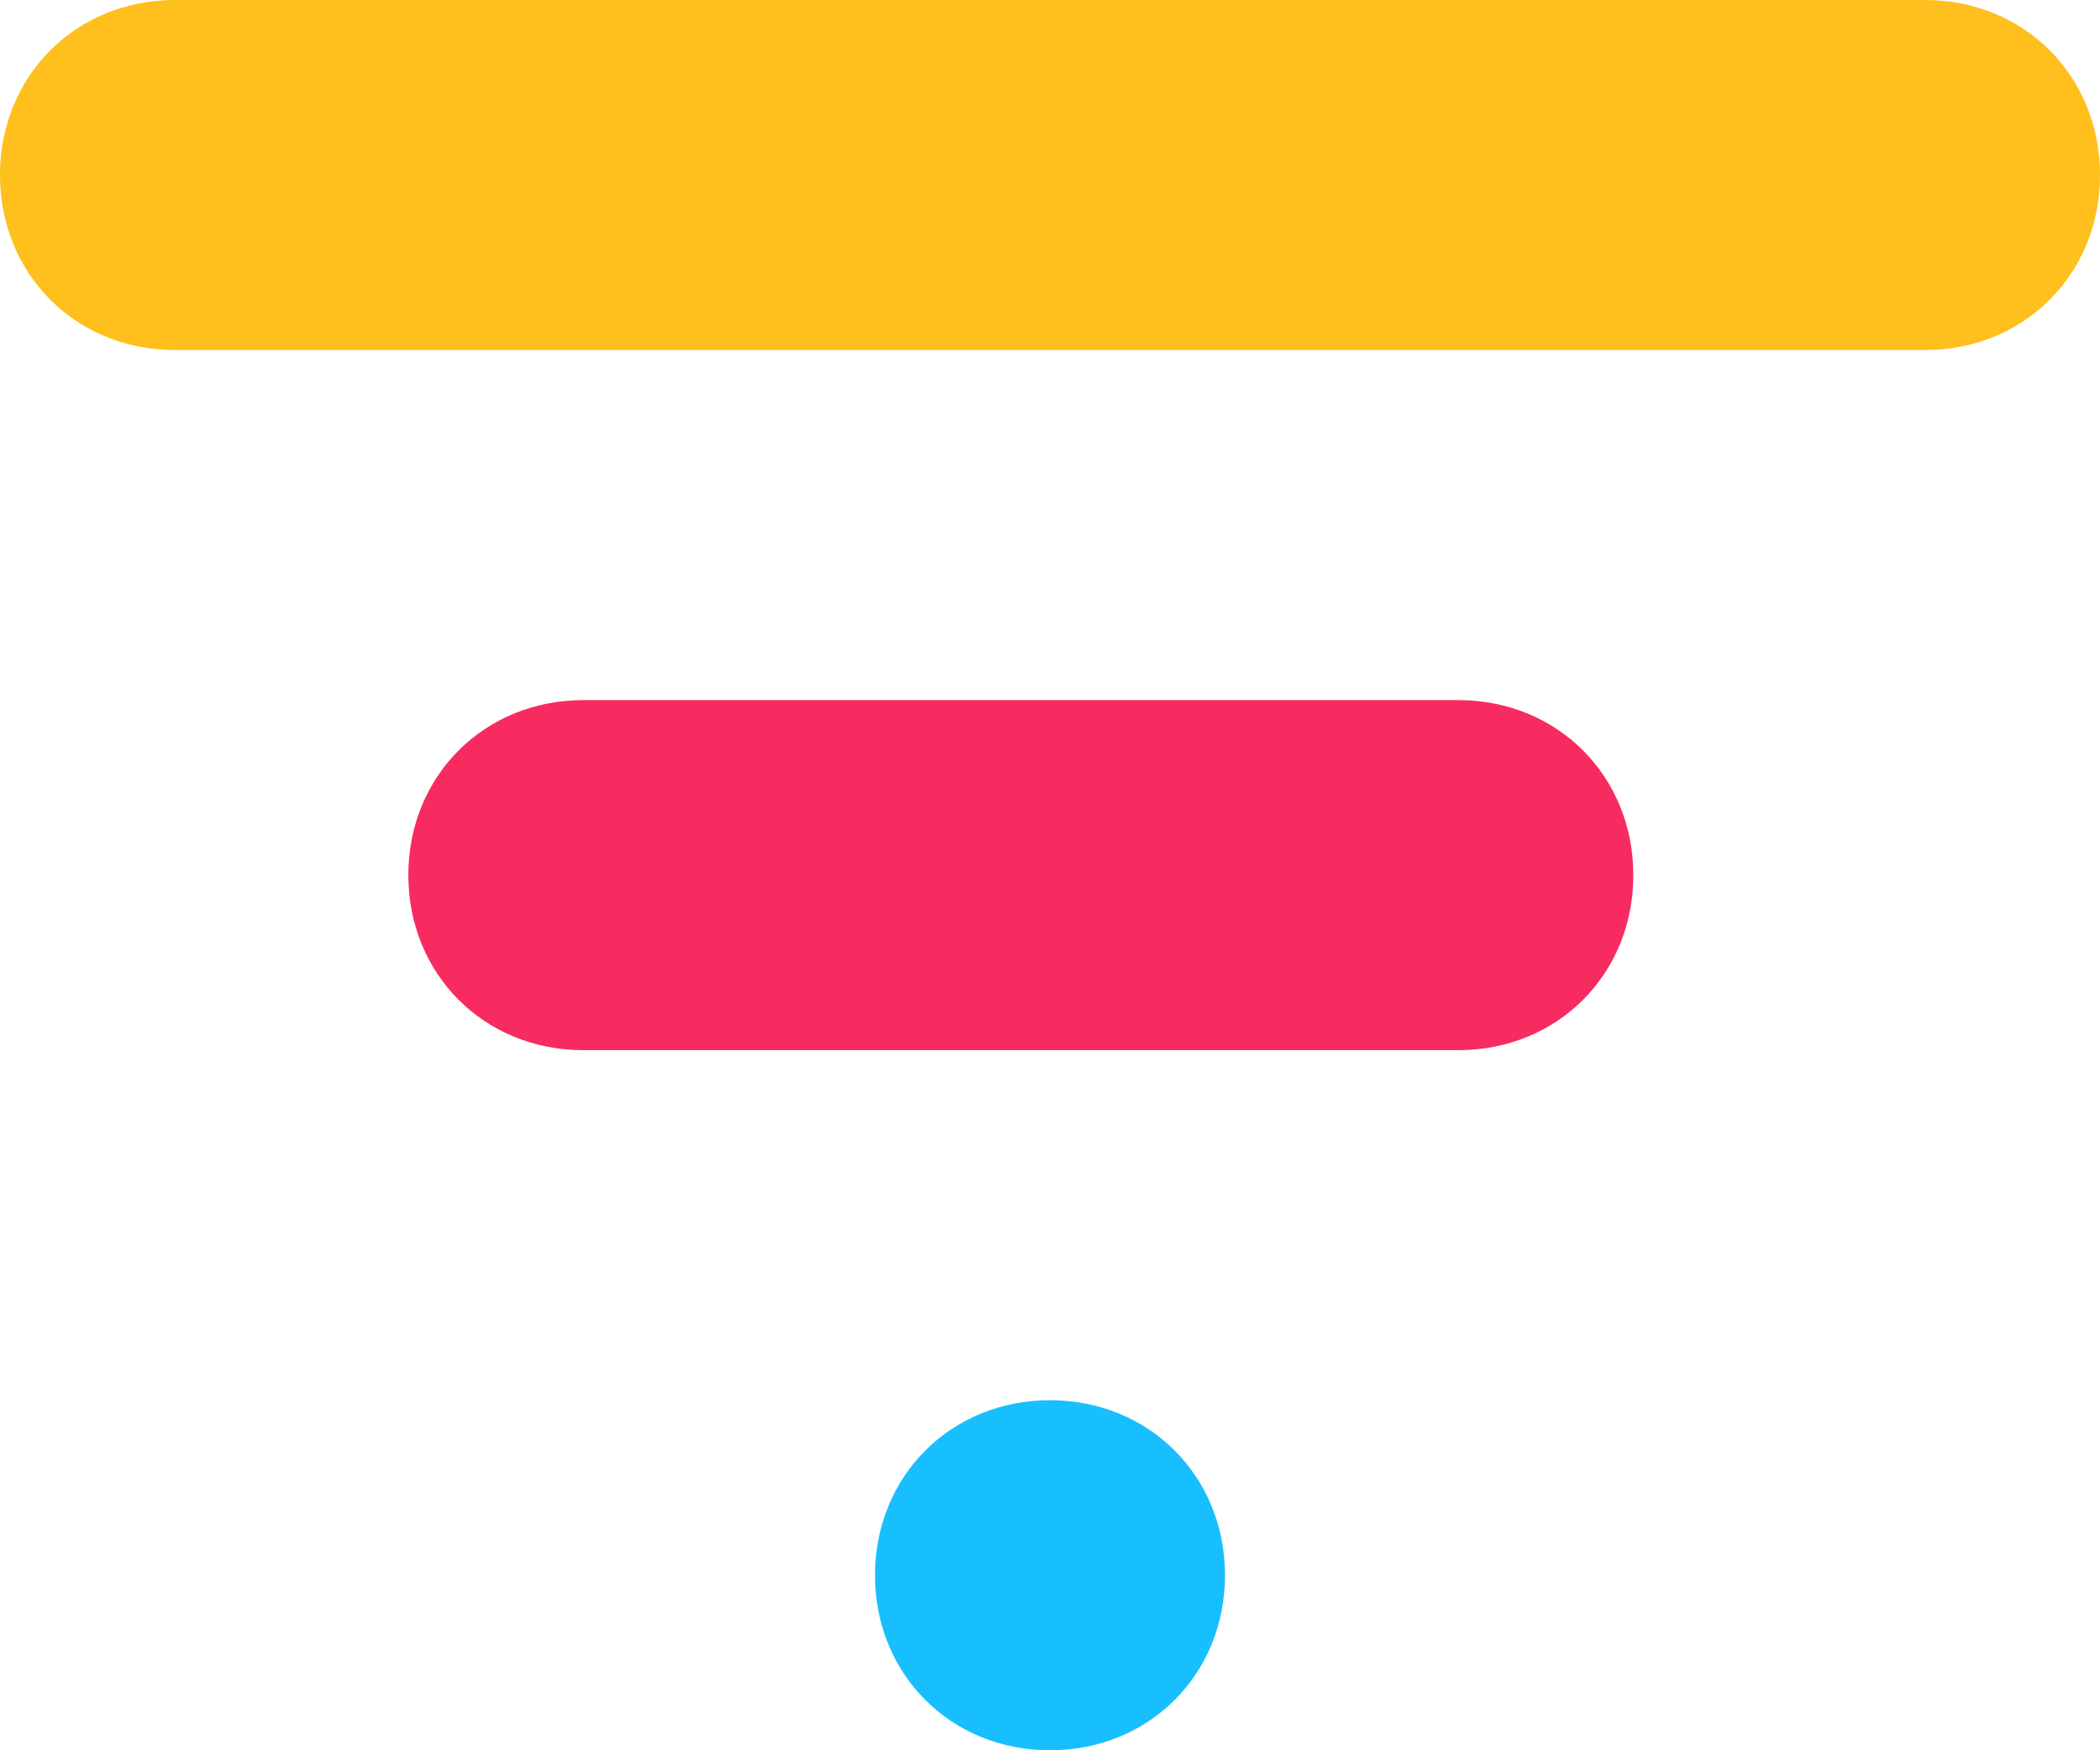 <svg width="36" height="30" viewBox="0 0 36 30" fill="none" xmlns="http://www.w3.org/2000/svg">
  <path d="M33 0H3C1.3 0 0 1.3 0 3C0 4.7 1.3 6 3 6H33C34.7 6 36 4.7 36 3C36 1.3 34.7 0 33 0Z" fill="#FFBF1C" />
  <path d="M25 12H10C8.3 12 7 13.3 7 15C7 16.7 8.3 18 10 18H25C26.7 18 28 16.7 28 15C28 13.3 26.7 12 25 12Z" fill="#F82B60" />
  <path d="M18 24C16.3 24 15 25.3 15 27C15 28.7 16.3 30 18 30C19.7 30 21 28.7 21 27C21 25.3 19.7 24 18 24Z" fill="#18BFFF" />
</svg>
